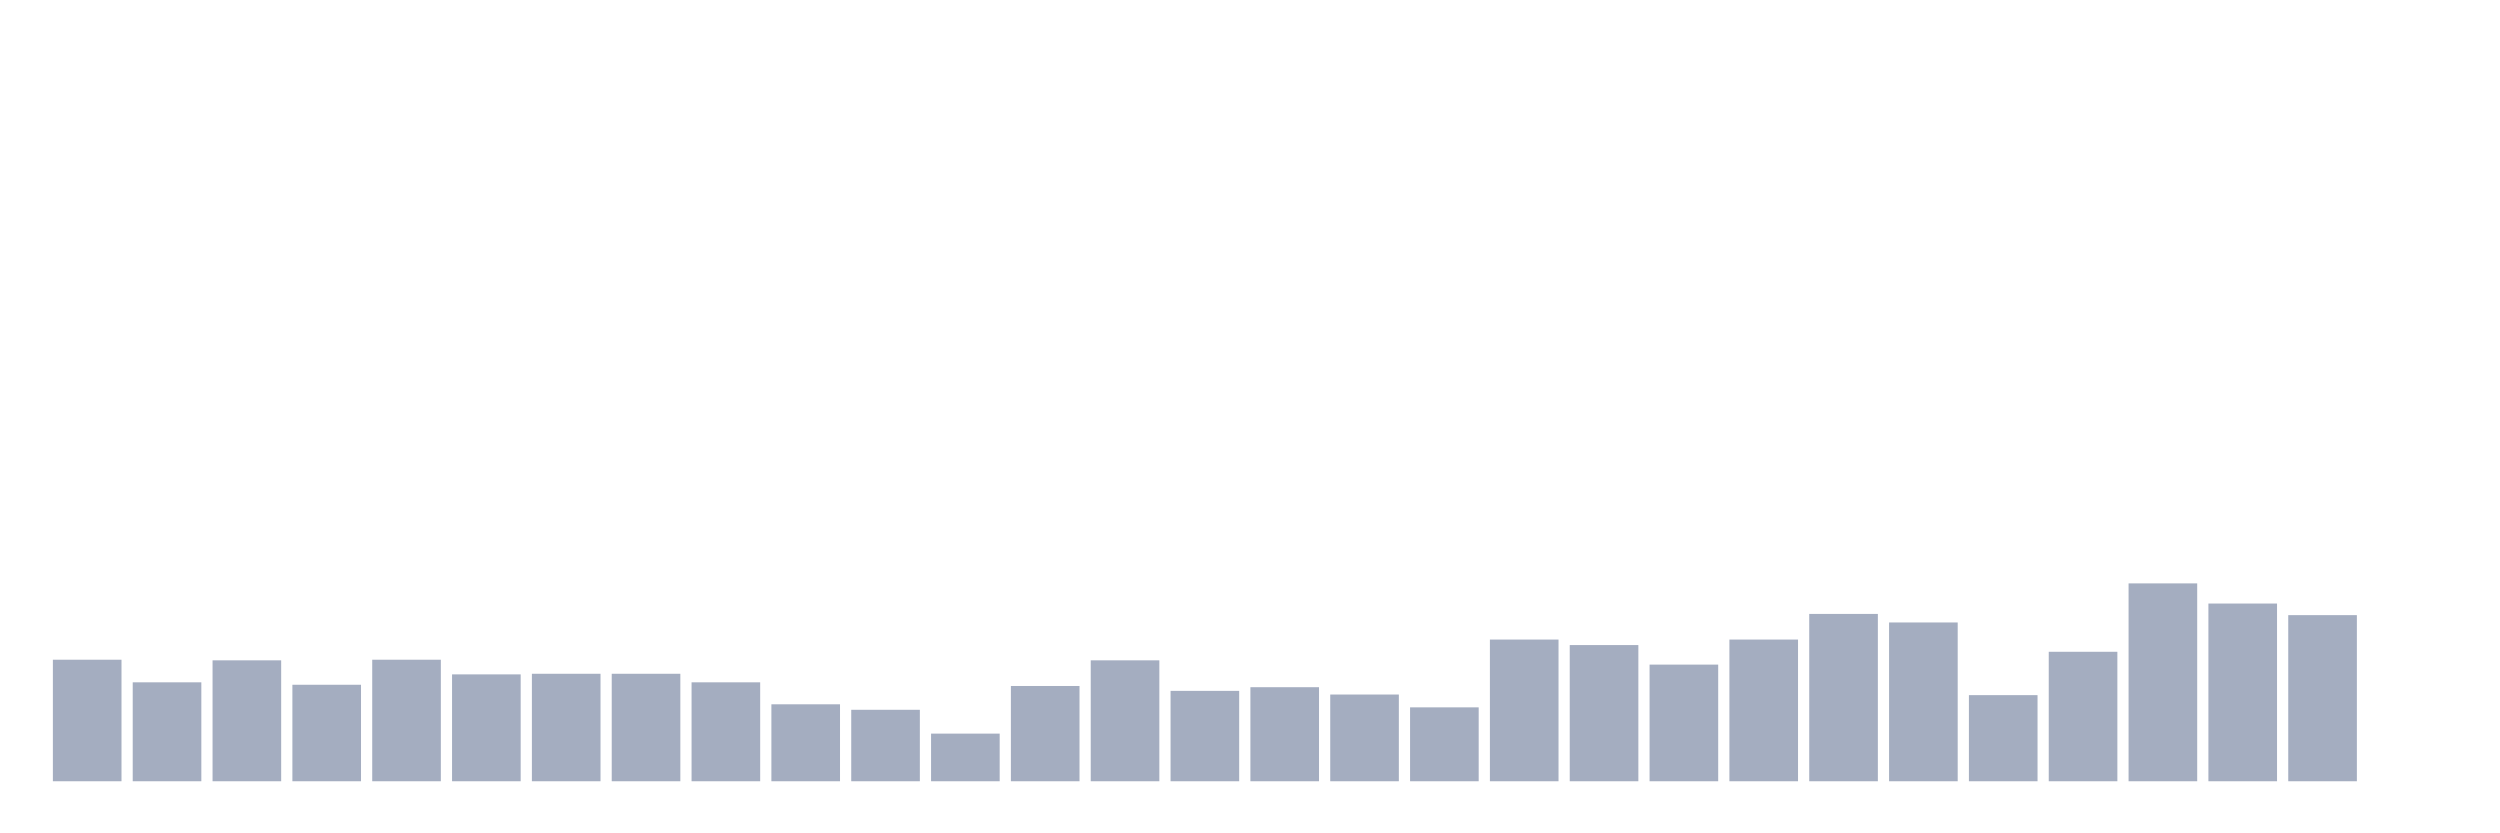 <svg xmlns="http://www.w3.org/2000/svg" viewBox="0 0 480 160"><g transform="translate(10,10)"><rect class="bar" x="0.153" width="13.175" y="116.667" height="23.333" fill="rgb(164,173,192)"></rect><rect class="bar" x="15.482" width="13.175" y="121.005" height="18.995" fill="rgb(164,173,192)"></rect><rect class="bar" x="30.81" width="13.175" y="116.784" height="23.216" fill="rgb(164,173,192)"></rect><rect class="bar" x="46.138" width="13.175" y="121.474" height="18.526" fill="rgb(164,173,192)"></rect><rect class="bar" x="61.466" width="13.175" y="116.667" height="23.333" fill="rgb(164,173,192)"></rect><rect class="bar" x="76.794" width="13.175" y="119.481" height="20.519" fill="rgb(164,173,192)"></rect><rect class="bar" x="92.123" width="13.175" y="119.363" height="20.637" fill="rgb(164,173,192)"></rect><rect class="bar" x="107.451" width="13.175" y="119.363" height="20.637" fill="rgb(164,173,192)"></rect><rect class="bar" x="122.779" width="13.175" y="121.005" height="18.995" fill="rgb(164,173,192)"></rect><rect class="bar" x="138.107" width="13.175" y="125.226" height="14.774" fill="rgb(164,173,192)"></rect><rect class="bar" x="153.436" width="13.175" y="126.281" height="13.719" fill="rgb(164,173,192)"></rect><rect class="bar" x="168.764" width="13.175" y="130.854" height="9.146" fill="rgb(164,173,192)"></rect><rect class="bar" x="184.092" width="13.175" y="121.709" height="18.291" fill="rgb(164,173,192)"></rect><rect class="bar" x="199.42" width="13.175" y="116.784" height="23.216" fill="rgb(164,173,192)"></rect><rect class="bar" x="214.748" width="13.175" y="122.647" height="17.353" fill="rgb(164,173,192)"></rect><rect class="bar" x="230.077" width="13.175" y="121.943" height="18.057" fill="rgb(164,173,192)"></rect><rect class="bar" x="245.405" width="13.175" y="123.35" height="16.65" fill="rgb(164,173,192)"></rect><rect class="bar" x="260.733" width="13.175" y="125.812" height="14.188" fill="rgb(164,173,192)"></rect><rect class="bar" x="276.061" width="13.175" y="112.797" height="27.203" fill="rgb(164,173,192)"></rect><rect class="bar" x="291.39" width="13.175" y="113.853" height="26.147" fill="rgb(164,173,192)"></rect><rect class="bar" x="306.718" width="13.175" y="117.605" height="22.395" fill="rgb(164,173,192)"></rect><rect class="bar" x="322.046" width="13.175" y="112.797" height="27.203" fill="rgb(164,173,192)"></rect><rect class="bar" x="337.374" width="13.175" y="107.873" height="32.127" fill="rgb(164,173,192)"></rect><rect class="bar" x="352.702" width="13.175" y="109.514" height="30.486" fill="rgb(164,173,192)"></rect><rect class="bar" x="368.031" width="13.175" y="123.467" height="16.533" fill="rgb(164,173,192)"></rect><rect class="bar" x="383.359" width="13.175" y="115.142" height="24.858" fill="rgb(164,173,192)"></rect><rect class="bar" x="398.687" width="13.175" y="102.01" height="37.99" fill="rgb(164,173,192)"></rect><rect class="bar" x="414.015" width="13.175" y="105.879" height="34.121" fill="rgb(164,173,192)"></rect><rect class="bar" x="429.344" width="13.175" y="108.107" height="31.893" fill="rgb(164,173,192)"></rect><rect class="bar" x="444.672" width="13.175" y="140" height="0" fill="rgb(164,173,192)"></rect></g></svg>